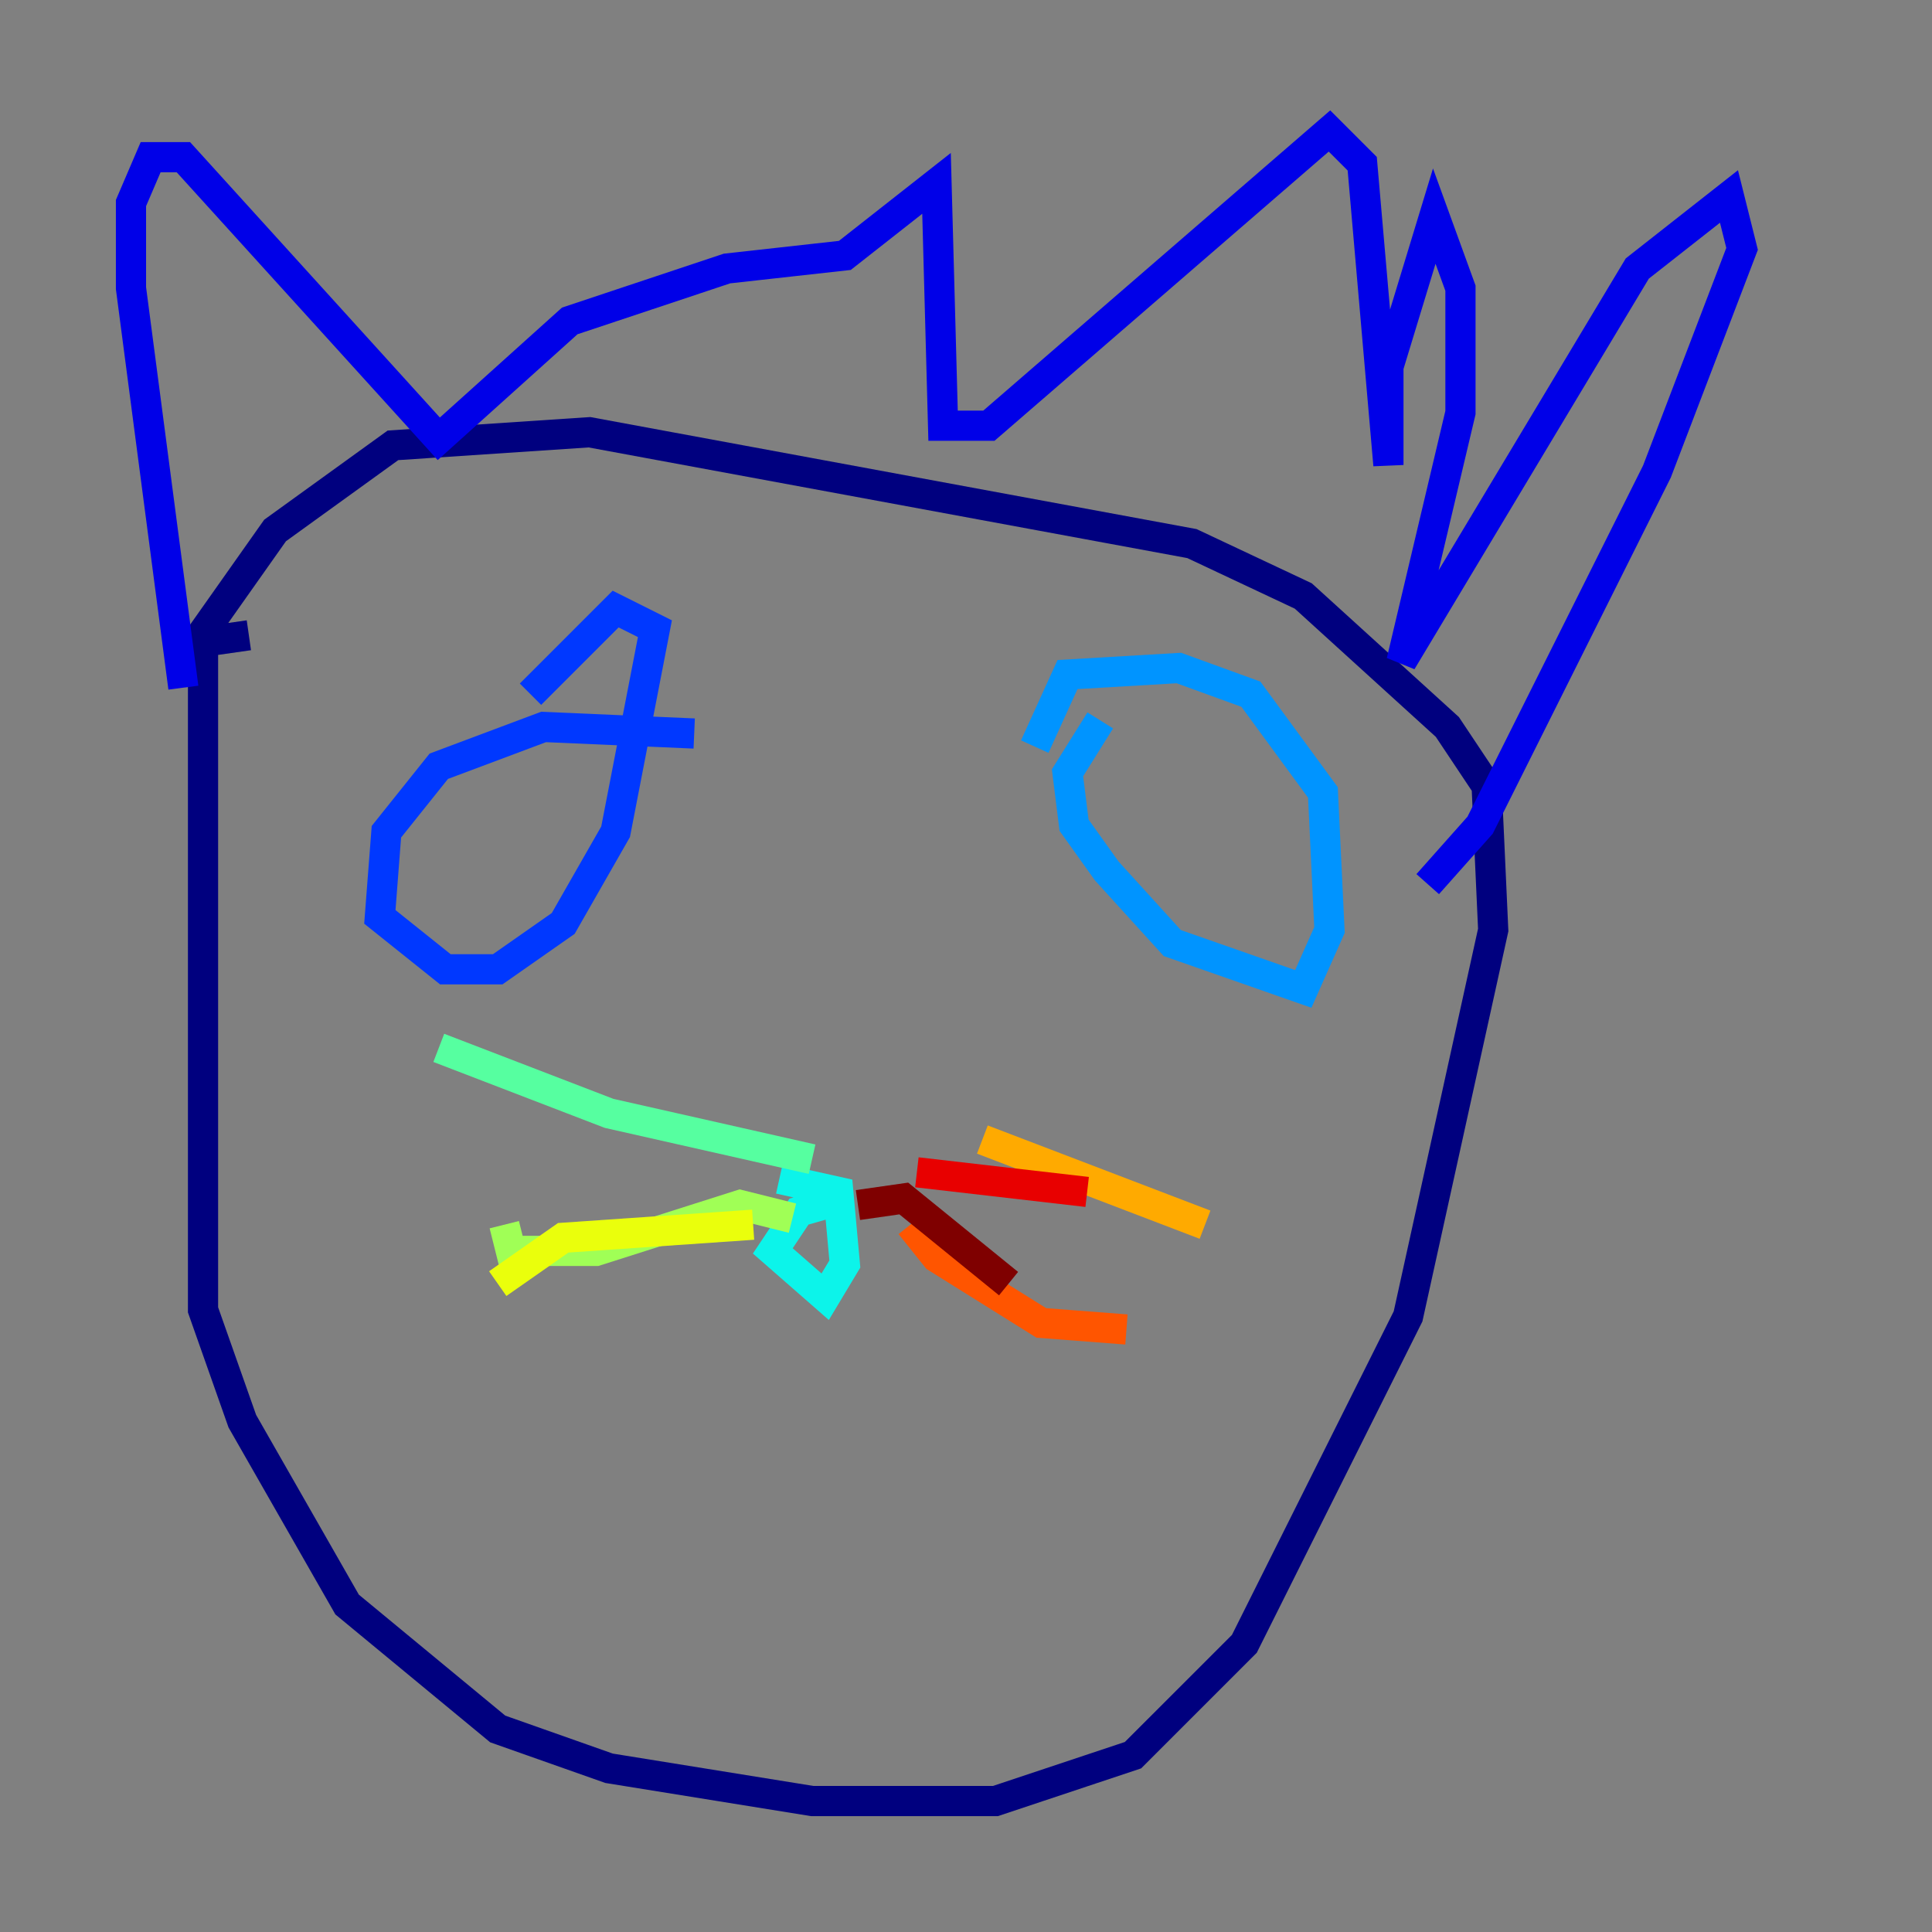 <?xml version="1.0" encoding="utf-8" ?>
<svg baseProfile="tiny" height="128" version="1.2" viewBox="0,0,128,128" width="128" xmlns="http://www.w3.org/2000/svg" xmlns:ev="http://www.w3.org/2001/xml-events" xmlns:xlink="http://www.w3.org/1999/xlink"><rect x="0" y="0" width="128" height="128" fill="#808080" stroke="none"/><defs /><polyline fill="none" points="16.488,42.088 13.451,42.522 13.451,86.78 16.054,94.156 22.997,106.305 32.976,114.549 40.352,117.153 53.803,119.322 65.953,119.322 75.064,116.285 82.441,108.909 93.288,87.214 98.929,61.614 98.495,52.068 95.891,48.163 86.346,39.485 78.969,36.014 39.051,28.637 26.034,29.505 18.224,35.146 13.017,42.522" stroke="#00007f" stroke-width="2" /><polyline fill="none" points="12.149,45.559 8.678,19.091 8.678,13.451 9.98,10.414 12.149,10.414 29.071,29.071 37.749,21.261 48.163,17.79 55.973,16.922 62.047,12.149 62.481,28.203 65.519,28.203 88.081,8.678 90.251,10.848 91.986,30.807 91.986,24.298 95.024,14.319 96.759,19.091 96.759,27.336 92.854,43.824 108.475,17.79 114.549,13.017 115.417,16.488 109.776,31.241 98.061,54.671 94.59,58.576" stroke="#0000e8" stroke-width="2" /><polyline fill="none" points="45.993,48.597 36.014,48.163 29.071,50.766 25.6,55.105 25.166,60.746 29.505,64.217 32.976,64.217 37.315,61.18 40.786,55.105 43.39,41.654 40.786,40.352 35.146,45.993" stroke="#0038ff" stroke-width="2" /><polyline fill="none" points="72.895,47.729 70.725,51.2 71.159,54.671 73.329,57.709 77.668,62.481 86.346,65.519 88.081,61.614 87.647,52.502 82.875,45.993 78.102,44.258 70.725,44.691 68.556,49.464" stroke="#0094ff" stroke-width="2" /><polyline fill="none" points="55.973,79.403 52.936,80.271 51.2,82.875 54.671,85.912 55.973,83.742 55.539,78.969 51.634,78.102" stroke="#0cf4ea" stroke-width="2" /><polyline fill="none" points="53.803,76.8 40.352,73.763 29.071,69.424" stroke="#56ffa0" stroke-width="2" /><polyline fill="none" points="52.502,80.705 49.031,79.837 39.485,82.875 33.844,82.875 33.41,81.139" stroke="#a0ff56" stroke-width="2" /><polyline fill="none" points="49.898,81.139 37.315,82.007 32.976,85.044" stroke="#eaff0c" stroke-width="2" /><polyline fill="none" points="65.085,75.498 79.837,81.139" stroke="#ffaa00" stroke-width="2" /><polyline fill="none" points="60.312,81.139 62.047,83.308 68.99,87.647 74.63,88.081" stroke="#ff5500" stroke-width="2" /><polyline fill="none" points="60.746,77.668 72.027,78.969" stroke="#e80000" stroke-width="2" /><polyline fill="none" points="56.841,79.837 59.878,79.403 66.82,85.044" stroke="#7f0000" stroke-width="2" /></svg>